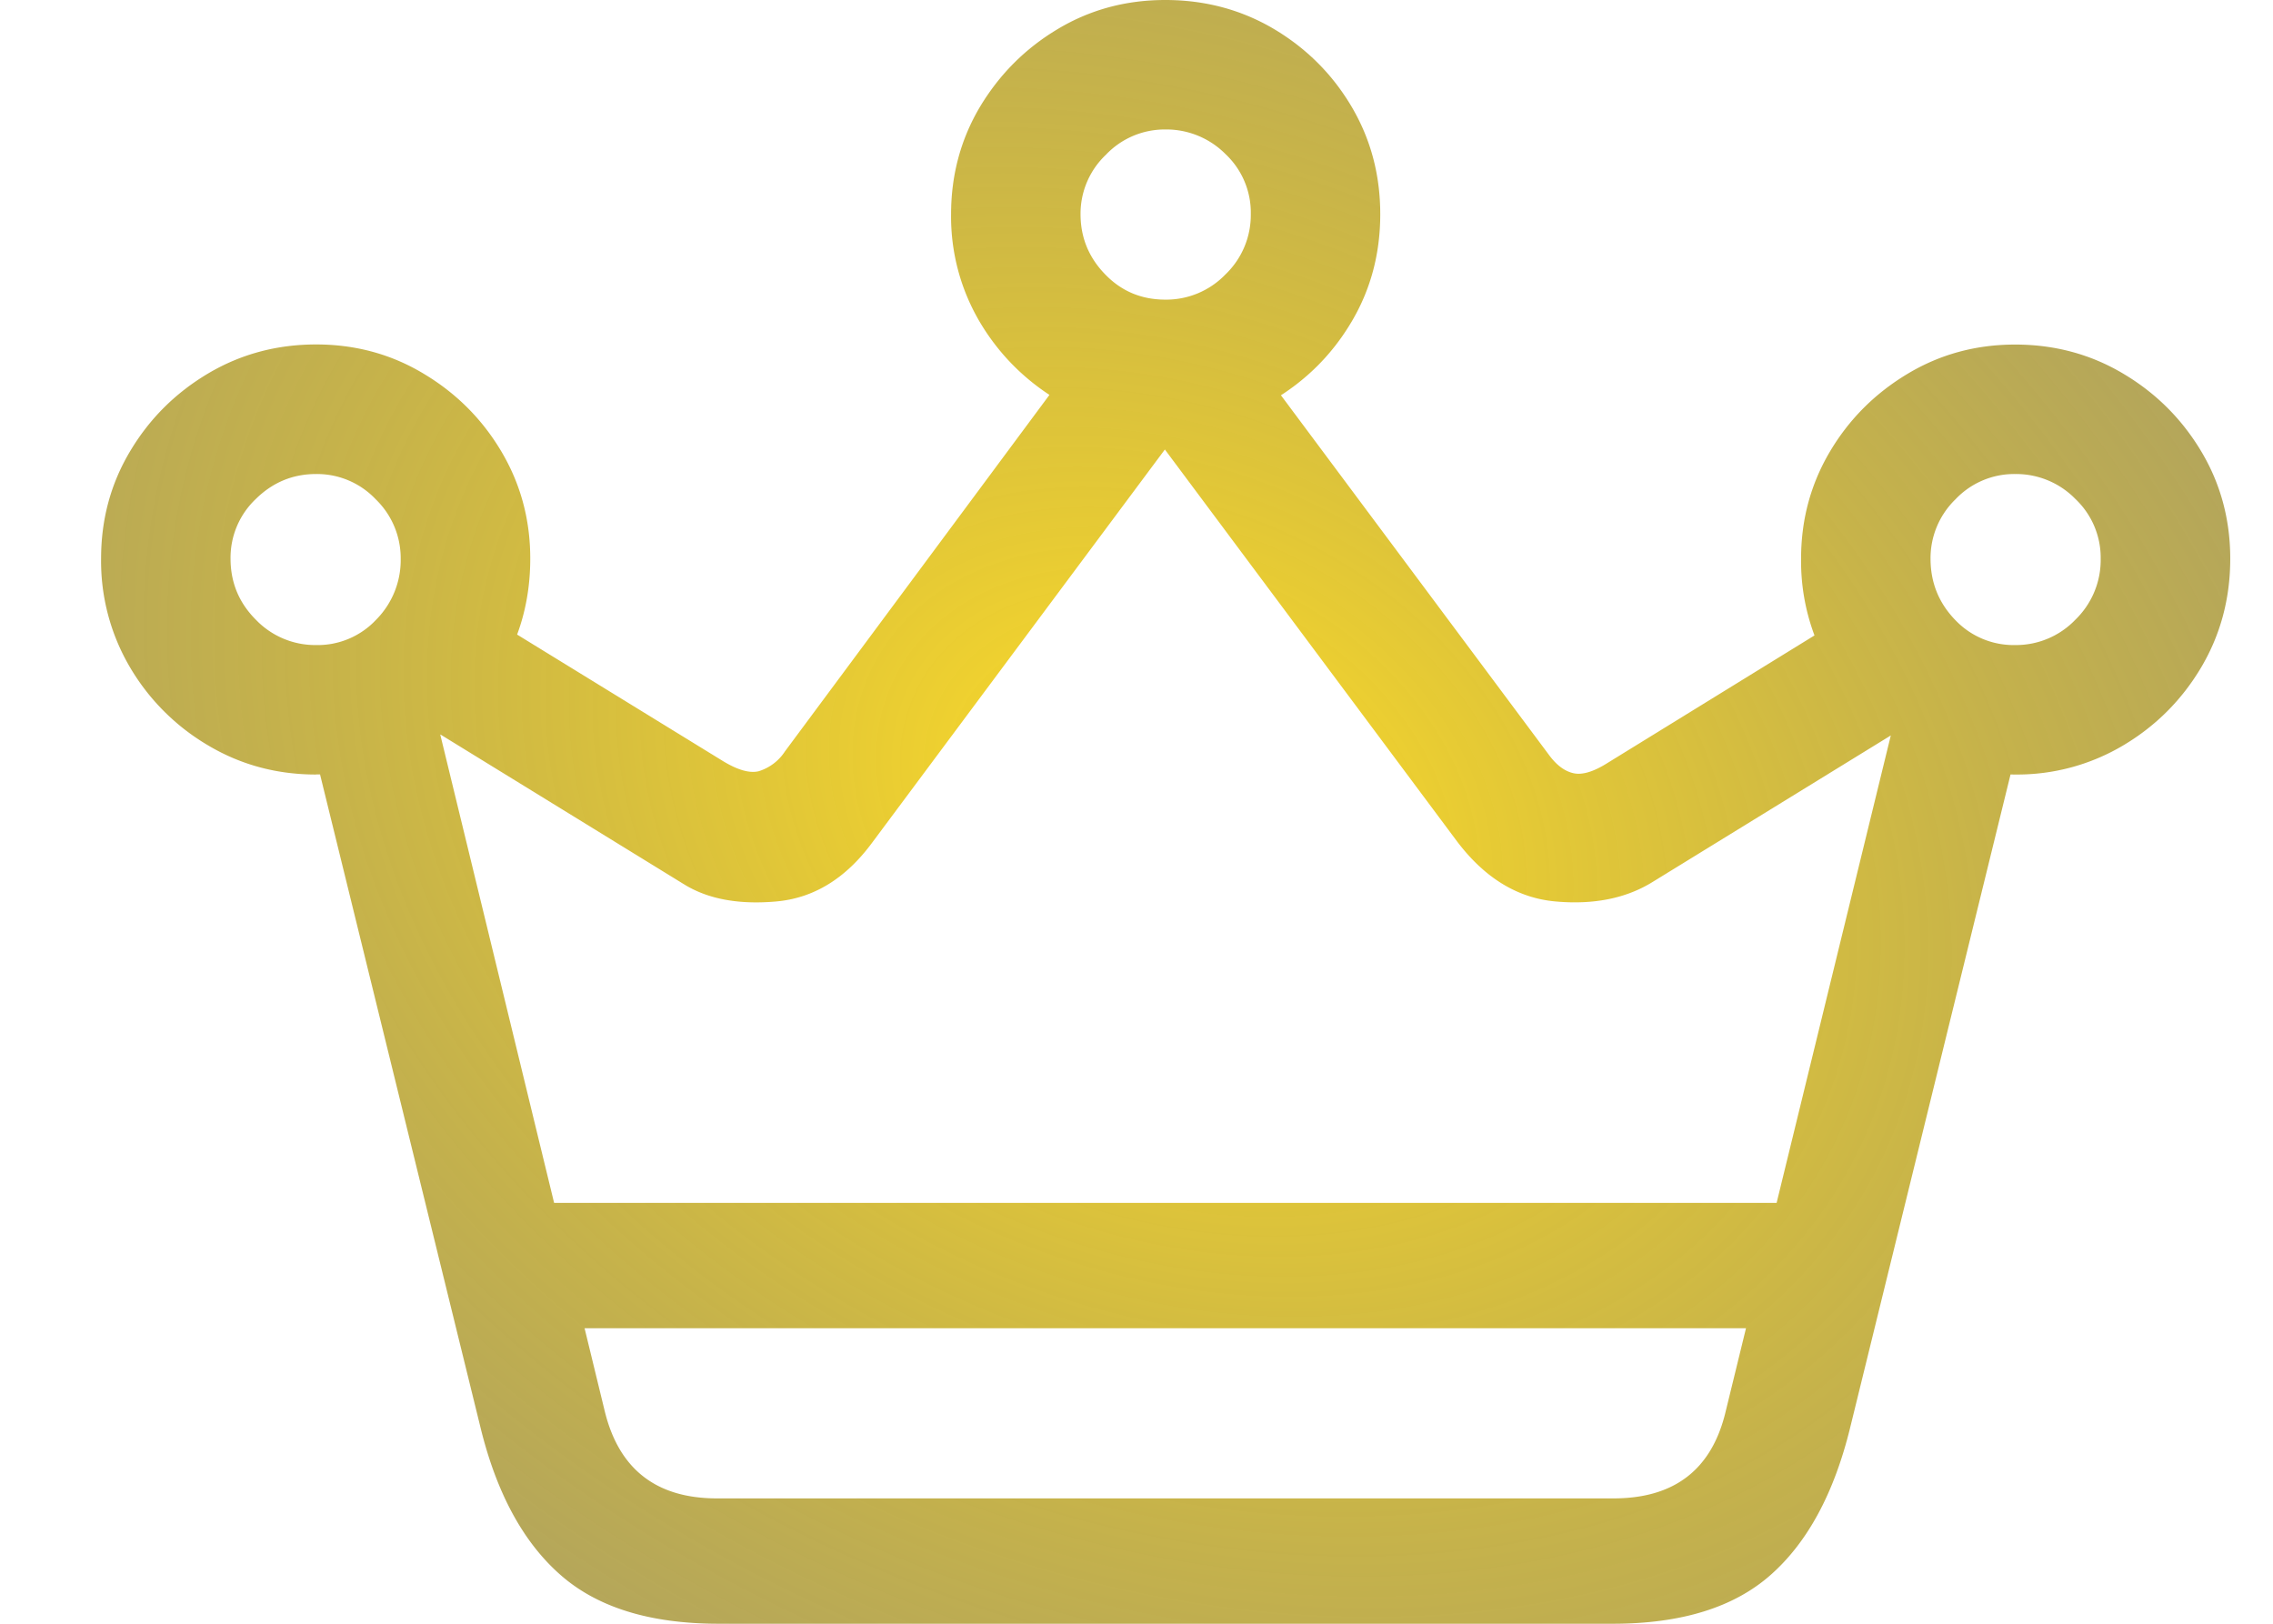 <svg xmlns="http://www.w3.org/2000/svg" width="21" height="15" fill="none" viewBox="0 0 21 15">
  <path fill="url(#a)" fill-opacity=".85" d="M18.618 7.155c-.363 0-.695-.09-.997-.269a1.997 1.997 0 0 1-.717-.72 1.953 1.953 0 0 1-.264-1.005c0-.358.088-.686.264-.985.177-.3.416-.54.717-.721.302-.182.634-.272.997-.272s.696.089.997.268c.302.179.542.418.721.717.179.299.269.63.269.993 0 .368-.09.703-.269 1.005-.179.301-.42.542-.72.72a1.918 1.918 0 0 1-.998.269Zm0-1.196a.76.76 0 0 0 .556-.234.768.768 0 0 0 .234-.564.747.747 0 0 0-.234-.552.766.766 0 0 0-.556-.23.747.747 0 0 0-.552.234.757.757 0 0 0-.23.548c0 .22.076.408.226.564a.743.743 0 0 0 .556.234Zm-7.852-1.994c-.364 0-.694-.09-.993-.269a2.05 2.05 0 0 1-.718-.717 1.912 1.912 0 0 1-.268-1c0-.363.09-.695.268-.994.18-.299.418-.538.718-.717.299-.179.63-.268.993-.268.368 0 .703.09 1.004.268.302.18.54.418.717.717.177.3.265.63.265.994 0 .368-.09.701-.269 1-.179.3-.419.538-.72.717a1.918 1.918 0 0 1-.997.269Zm0-1.197a.76.76 0 0 0 .556-.233.76.76 0 0 0 .234-.556.743.743 0 0 0-.234-.556.772.772 0 0 0-.556-.227.75.75 0 0 0-.549.234.75.75 0 0 0-.234.549c0 .214.076.4.227.555.15.156.336.234.556.234ZM2.92 7.155c-.363 0-.696-.09-.997-.269a2.03 2.03 0 0 1-.721-.72A1.932 1.932 0 0 1 .934 5.16c0-.363.09-.694.269-.993.179-.3.419-.538.72-.717.302-.179.635-.268.998-.268.362 0 .695.09.996.272.302.181.541.422.717.72.177.3.265.628.265.986 0 .368-.088.703-.265 1.005a1.998 1.998 0 0 1-.717.72 1.918 1.918 0 0 1-.996.269Zm0-1.196a.74.74 0 0 0 .555-.234.782.782 0 0 0 .227-.564.757.757 0 0 0-.23-.548.747.747 0 0 0-.552-.234c-.215 0-.4.077-.556.23a.747.747 0 0 0-.234.552c0 .22.078.408.234.564a.76.76 0 0 0 .556.234Zm14.785.69-2.431 1.495c-.246.154-.545.215-.898.184-.352-.03-.656-.215-.912-.552l-2.899-3.888 1.097-.468 2.646 3.55c.071.098.148.155.23.173.081.018.186-.014.314-.095l2.24-1.38.613.98ZM3.833 6.64l.614-.981L6.67 7.025c.139.086.251.12.338.1a.447.447 0 0 0 .245-.185l2.623-3.535 1.089.475-2.907 3.904c-.245.332-.541.514-.89.544-.347.03-.63-.023-.85-.16L3.833 6.64Zm12.907 5.63H4.793v-1.158H16.74v1.158Zm1.918-5.453-1.565 6.373c-.148.603-.392 1.056-.732 1.357-.34.302-.827.453-1.461.453H6.64c-.633 0-1.121-.15-1.464-.453-.342-.301-.588-.754-.736-1.357L2.874 6.817l1.082-.49 1.633 6.717c.133.532.478.798 1.035.798h8.283c.562 0 .907-.266 1.035-.798l1.641-6.717 1.074.49Z"/>
  <defs>
    <radialGradient id="a" cx="0" cy="0" r="1" gradientTransform="matrix(-9.002 17.917 -23.495 -11.804 10.77 7.5)" gradientUnits="userSpaceOnUse">
      <stop stop-color="gold"/>
      <stop offset="1" stop-opacity=".47"/>
    </radialGradient>
  </defs>
</svg>
